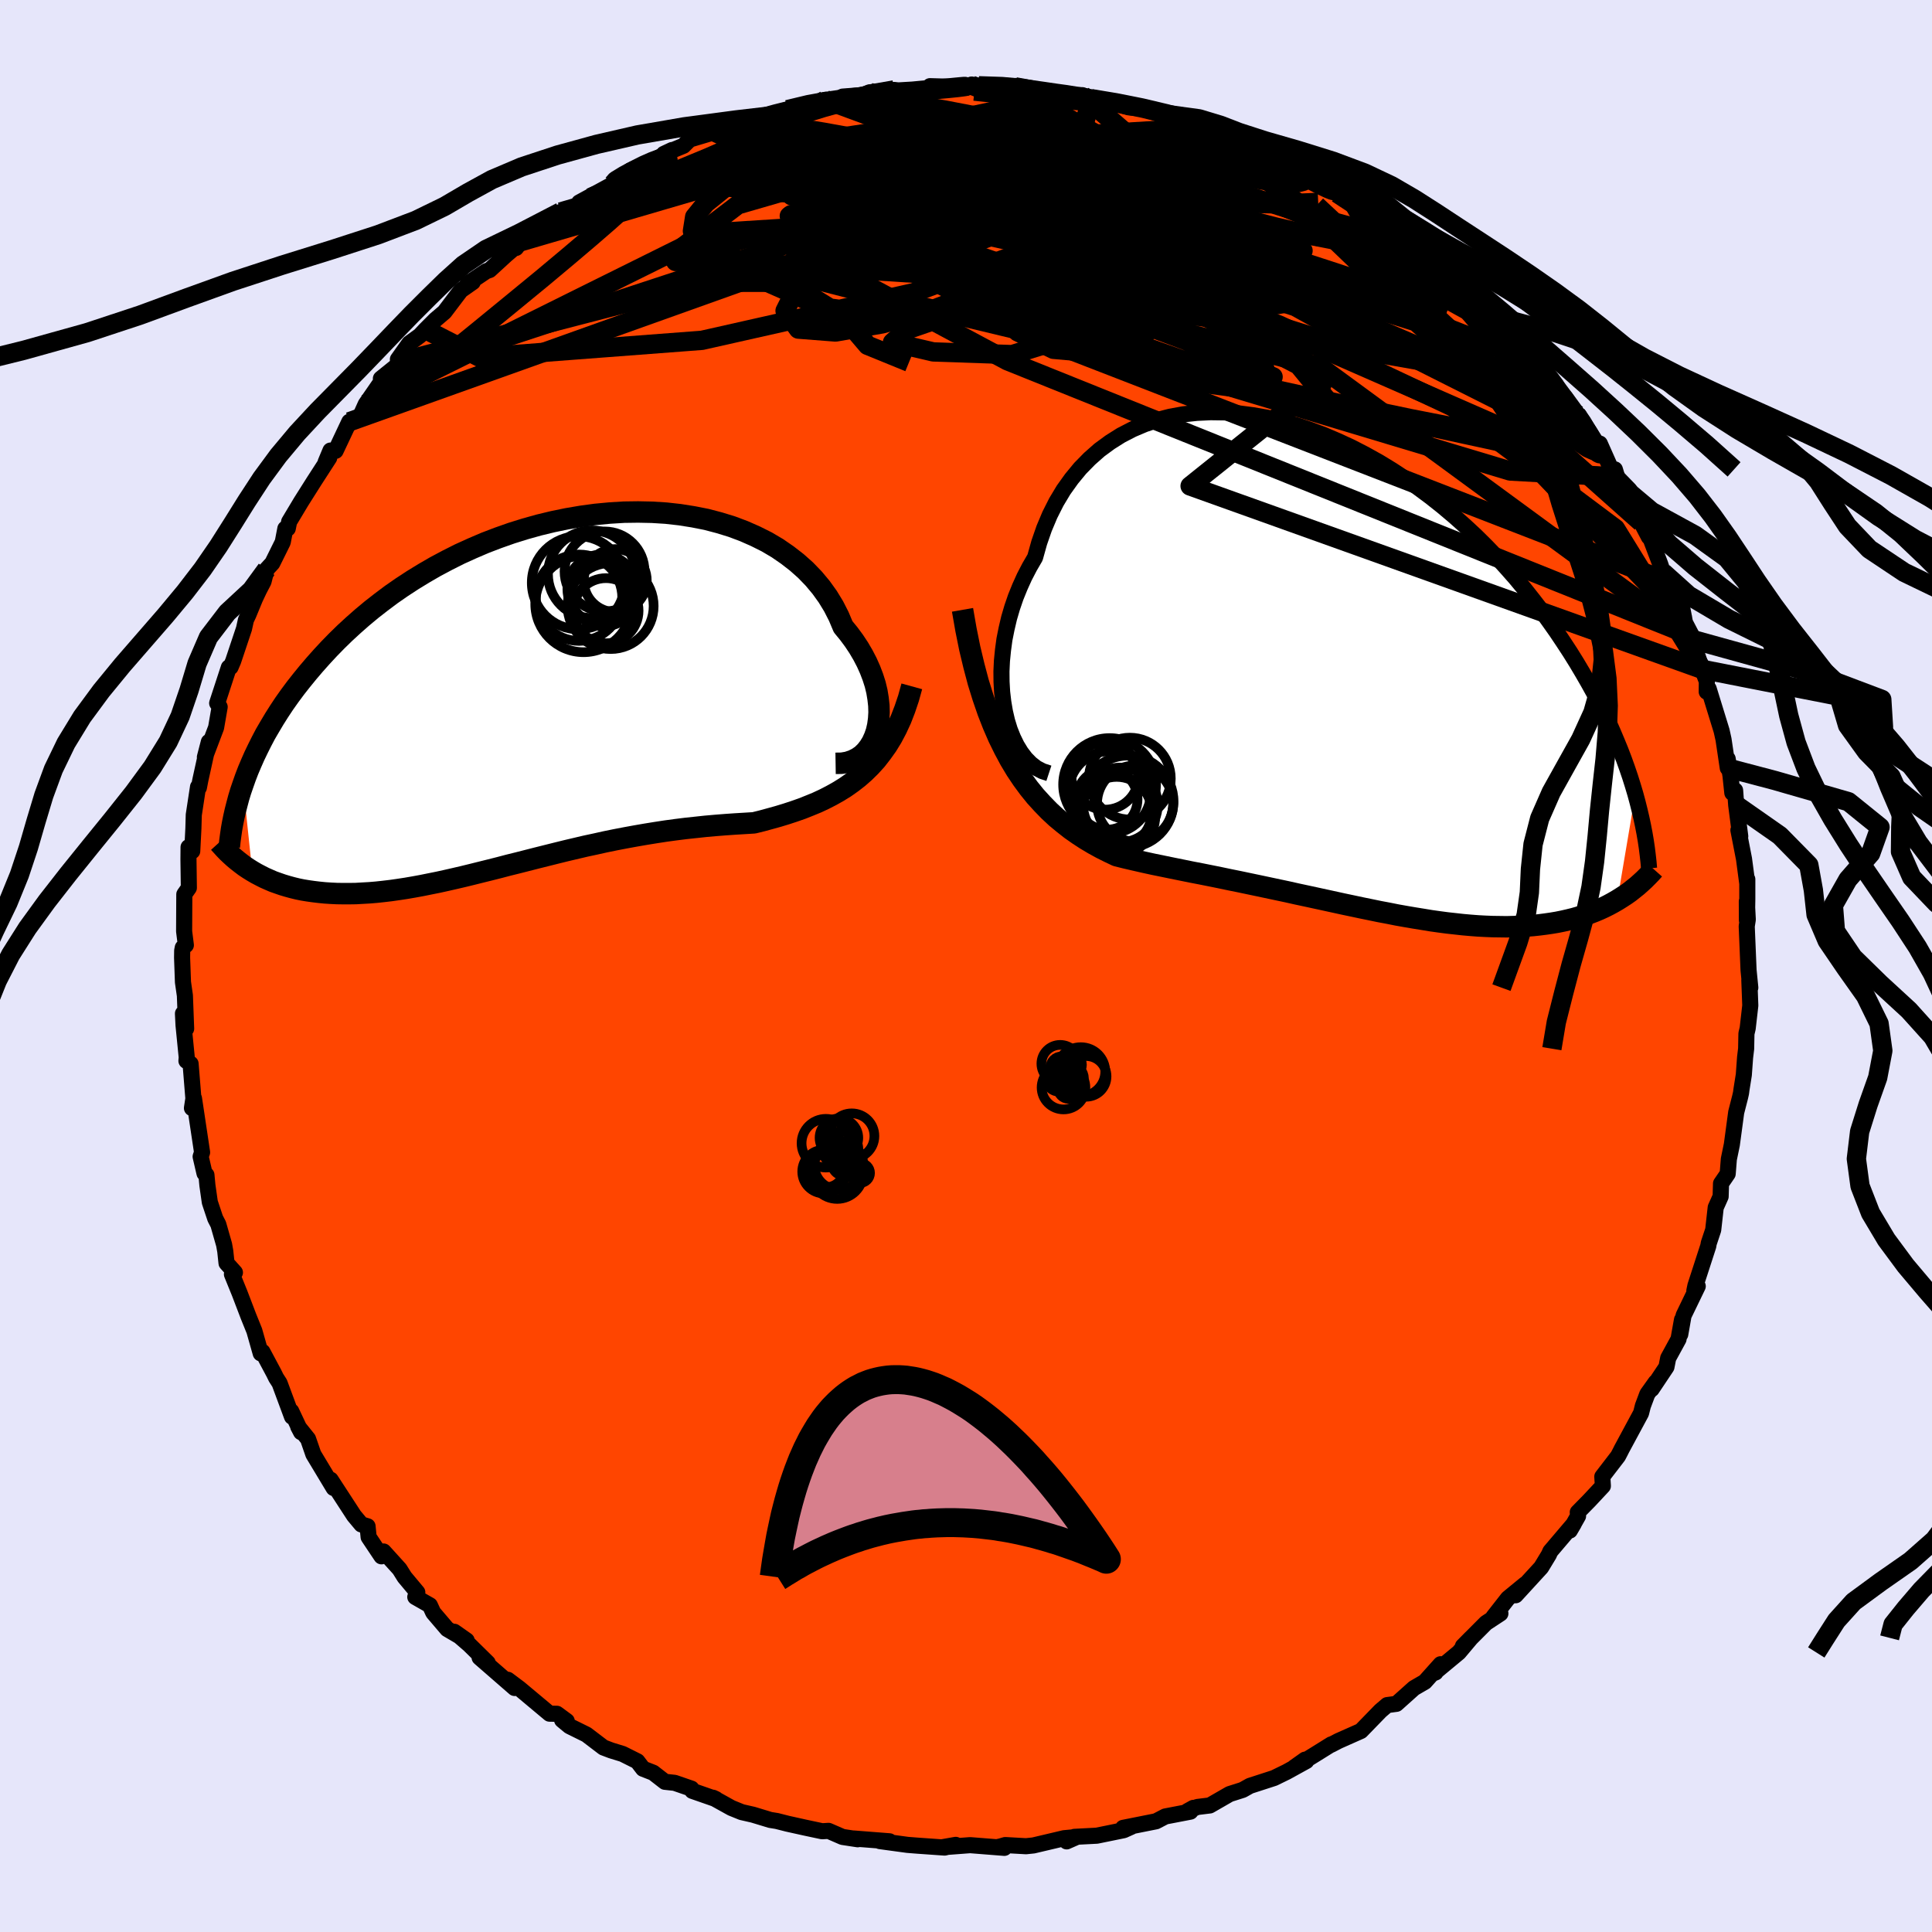 
  <svg viewBox="-100 -100 200 200" xmlns="http://www.w3.org/2000/svg" width="500" height="500" id="face-svg">
    <defs>
      <clipPath id="leftEyeClipPath">
        <polyline points="35.06,4.07 35.2,3.45 35.29,2.79 35.33,2.11 35.31,1.41 35.23,0.69 35.11,-0.04 34.93,-0.79 34.69,-1.54 34.4,-2.3 34.06,-3.06 33.67,-3.81 33.23,-4.56 32.74,-5.3 32.2,-6.03 31.61,-6.75 31.16,-7.82 30.63,-8.86 30.02,-9.86 29.33,-10.82 28.57,-11.73 27.73,-12.6 26.82,-13.41 25.84,-14.17 24.81,-14.88 23.71,-15.53 22.55,-16.11 21.35,-16.64 20.1,-17.11 18.8,-17.51 17.47,-17.86 16.1,-18.13 14.71,-18.35 13.28,-18.51 11.84,-18.6 10.39,-18.63 8.92,-18.61 7.45,-18.52 5.97,-18.38 4.5,-18.18 3.03,-17.93 1.57,-17.63 0.12,-17.28 -1.31,-16.88 -2.72,-16.44 -4.11,-15.95 -5.47,-15.43 -6.8,-14.86 -8.1,-14.27 -9.37,-13.63 -10.61,-12.97 -11.8,-12.28 -12.96,-11.57 -14.09,-10.83 -15.17,-10.08 -16.21,-9.3 -17.21,-8.52 -18.17,-7.72 -19.09,-6.91 -19.97,-6.1 -20.81,-5.28 -21.61,-4.46 -22.37,-3.64 -23.1,-2.82 -23.79,-2.01 -24.45,-1.2 -25.08,-0.4 -25.68,0.41 -26.24,1.2 -26.77,2 -27.27,2.79 -27.74,3.58 -28.19,4.35 -28.6,5.13 -28.98,5.89 -29.34,6.64 -29.67,7.39 -29.98,8.12 -30.26,8.85 -30.51,9.56 -29.56,18.55 -29.15,18.79 -28.73,19.01 -28.3,19.23 -27.85,19.43 -27.39,19.63 -26.91,19.8 -26.42,19.97 -25.92,20.12 -25.41,20.26 -24.88,20.39 -24.34,20.5 -23.79,20.59 -23.22,20.67 -22.64,20.74 -22.04,20.8 -21.43,20.84 -20.81,20.87 -20.16,20.88 -19.5,20.88 -18.83,20.87 -18.13,20.83 -17.42,20.79 -16.7,20.73 -15.96,20.65 -15.2,20.56 -14.43,20.45 -13.64,20.33 -12.83,20.19 -12.01,20.04 -11.17,19.87 -10.32,19.7 -9.46,19.51 -8.58,19.31 -7.68,19.1 -6.78,18.88 -5.86,18.65 -4.93,18.42 -3.98,18.18 -3.03,17.93 -2.06,17.69 -1.08,17.44 -0.1,17.19 0.9,16.94 1.9,16.69 2.91,16.44 3.93,16.2 4.95,15.96 5.98,15.74 7.01,15.51 8.04,15.3 9.08,15.1 10.12,14.91 11.16,14.73 12.21,14.56 13.25,14.4 14.28,14.26 15.32,14.13 16.35,14.02 17.37,13.91 18.39,13.82 19.4,13.74 20.4,13.67 21.4,13.61 22.38,13.55 23.23,13.34 24.07,13.11 24.9,12.88 25.72,12.63 26.54,12.36 27.34,12.08 28.12,11.77 28.9,11.45 29.65,11.1 30.39,10.72 31.12,10.31 31.83,9.87 32.51,9.39 33.18,8.87 33.82,8.31" />
      </clipPath>
      <clipPath id="rightEyeClipPath">
        <polyline points="-33.78,4.53 -33.95,3.53 -34.07,2.5 -34.13,1.44 -34.14,0.36 -34.09,-0.73 -33.98,-1.84 -33.83,-2.95 -33.61,-4.05 -33.35,-5.16 -33.03,-6.25 -32.66,-7.33 -32.23,-8.39 -31.76,-9.43 -31.23,-10.45 -30.66,-11.43 -30.23,-12.97 -29.72,-14.44 -29.13,-15.84 -28.46,-17.17 -27.71,-18.42 -26.88,-19.58 -25.99,-20.66 -25.02,-21.65 -23.99,-22.56 -22.9,-23.36 -21.76,-24.08 -20.56,-24.7 -19.31,-25.23 -18.02,-25.66 -16.69,-26 -15.32,-26.25 -13.92,-26.4 -12.5,-26.47 -11.06,-26.45 -9.6,-26.35 -8.13,-26.16 -6.65,-25.9 -5.17,-25.55 -3.69,-25.14 -2.22,-24.65 -0.75,-24.1 0.7,-23.48 2.14,-22.81 3.55,-22.08 4.95,-21.3 6.31,-20.47 7.65,-19.59 8.96,-18.68 10.24,-17.73 11.48,-16.75 12.68,-15.74 13.85,-14.7 14.98,-13.65 16.06,-12.58 17.11,-11.49 18.11,-10.39 19.08,-9.29 20,-8.18 20.88,-7.07 21.73,-5.97 22.53,-4.86 23.3,-3.77 24.03,-2.68 24.73,-1.61 25.39,-0.55 26.02,0.51 26.62,1.55 27.19,2.58 27.72,3.6 28.22,4.61 28.7,5.61 29.14,6.6 29.55,7.57 29.94,8.52 30.3,9.46 30.63,10.38 30.94,11.29 31.22,12.18 31.48,13.05 29.62,24.04 29.17,24.3 28.71,24.55 28.23,24.79 27.75,25.01 27.25,25.22 26.73,25.42 26.21,25.61 25.67,25.78 25.12,25.94 24.55,26.08 23.98,26.21 23.39,26.33 22.79,26.43 22.17,26.52 21.54,26.6 20.9,26.67 20.24,26.72 19.57,26.76 18.88,26.78 18.17,26.8 17.45,26.79 16.71,26.78 15.96,26.75 15.2,26.71 14.42,26.65 13.63,26.58 12.82,26.49 12,26.4 11.17,26.29 10.32,26.17 9.47,26.03 8.6,25.89 7.72,25.74 6.82,25.58 5.92,25.4 5.01,25.23 4.09,25.04 3.16,24.85 2.22,24.65 1.27,24.45 0.31,24.24 -0.65,24.03 -1.62,23.82 -2.59,23.61 -3.57,23.4 -4.55,23.18 -5.54,22.97 -6.53,22.76 -7.52,22.55 -8.52,22.34 -9.52,22.13 -10.51,21.93 -11.51,21.72 -12.5,21.52 -13.5,21.32 -14.49,21.13 -15.47,20.93 -16.46,20.73 -17.43,20.53 -18.41,20.33 -19.37,20.12 -20.33,19.9 -21.28,19.68 -22.21,19.45 -23.03,19.06 -23.83,18.66 -24.63,18.22 -25.42,17.75 -26.2,17.24 -26.97,16.7 -27.72,16.11 -28.47,15.49 -29.2,14.81 -29.91,14.08 -30.62,13.3 -31.3,12.46 -31.97,11.55 -32.62,10.58 -33.25,9.53" />
      </clipPath>
      <filter id="fuzzy">
        <feTurbulence id="turbulence" baseFrequency="0.05" numOctaves="3" type="noise" result="noise" />
        <feDisplacementMap in="SourceGraphic" in2="noise" scale="2" />
      </filter>
      <linearGradient id="rainbowGradient" x1="0%" y1="0%" x2="100%" y2="0%">
        <stop offset="0%" style="stop-color: rgb(165, 42, 42); stop-opacity: 1" />
        <stop offset="50%" style="stop-color: rgb(135, 206, 235); stop-opacity: 1" />
        <stop offset="100%" style="stop-color: rgb(220, 208, 186); stop-opacity: 1" />
      </linearGradient>
    </defs>
    <rect x="-100" y="-100" width="100%" height="100%" fill="rgb(230, 230, 250)" />
    <polyline id="faceContour" points="81.01,0.43 81.19,2.24 81.09,1.46 81.19,4.09 80.92,6.45 80.79,7 80.76,8.56 80.65,9.47 80.52,11.26 80.28,12.77 80.23,13.15 80.13,13.59 79.73,15.15 79.28,18.49 78.97,19.99 78.85,21.51 78.16,22.52 78.12,23.86 77.61,25 77.35,27.32 76.89,28.7 76.84,28.99 75.51,33.09 75.4,33.61 75.75,33.15 74.28,36.19 73.94,38.13 74.12,36.62 73.76,38.63 72.69,40.59 72.51,41.51 70.98,43.8 71.4,43.09 70.53,44.31 70.07,45.54 69.88,46.29 67.88,50 67.74,50.28 67.5,50.74 65.87,52.86 65.93,53.83 64.5,55.36 63.33,56.55 63.36,56.94 62.51,58.44 62.92,57.74 60.49,60.6 60.34,60.94 59.54,62.26 56.9,65.14 57.88,64 56.1,65.46 54.59,67.39 55.32,67.03 53.83,68.01 51.44,70.41 52.29,69.55 51.02,71.06 48.44,73.2 48.61,73.13 49.13,72.28 47.5,74.1 46.38,74.75 44.56,76.38 43.6,76.51 42.9,77.11 40.88,79.19 38.56,80.22 37.81,80.61 37.81,80.58 36.14,81.62 34,82.94 35.1,82.16 35.23,82.3 33.18,83.43 31.89,84.06 29.39,84.87 28.64,85.29 27.29,85.72 25.24,86.9 23.94,87.06 22.94,87.48 23.54,87.15 23.23,87.54 20.63,88.04 19.67,88.54 16.26,89.22 17.13,89.1 16.33,89.46 13.54,90.03 11.22,90.15 10.42,90.62 11.44,90.17 10.16,90.29 6.98,91.04 6.21,91.12 4.06,91 3.58,91.14 3.22,91.22 3.97,91.29 0.43,91.01 -2.48,91.23 -1.06,90.98 -2.21,91.26 -5.05,91.06 -6.06,90.98 -8.92,90.59 -7.92,90.61 -11.64,90.32 -11.21,90.4 -12.78,90.16 -14.23,89.53 -14.89,89.57 -16.63,89.2 -18.48,88.79 -19.58,88.51 -20.26,88.4 -22.04,87.86 -23.22,87.59 -24.28,87.16 -26.19,86.1 -25.89,86.24 -28.33,85.39 -28.42,85.16 -30.16,84.56 -31.17,84.45 -32.38,83.51 -33.43,83.1 -34.02,82.33 -35.54,81.57 -36.74,81.2 -37.53,80.9 -39.29,79.56 -41.05,78.69 -41.81,78.06 -41.33,78.16 -42.35,77.41 -43.11,77.4 -46.23,74.79 -47.43,73.89 -46.73,74.74 -50.35,71.59 -49.51,72.14 -51.42,70.26 -52.97,68.92 -51.69,69.82 -53.7,68.64 -55.15,66.94 -55.5,66.18 -57.01,65.32 -56.8,64.84 -58.12,63.26 -58.64,62.43 -60.29,60.61 -60.51,61.11 -61.84,59.12 -61.95,58 -62.59,57.81 -63.35,56.9 -65.77,53.18 -65.67,53.39 -65.46,54.04 -67.56,50.55 -68.11,48.96 -69.13,47.69 -68.83,48.26 -69.85,46.09 -69.77,46.66 -71.06,43.18 -71.42,42.62 -71.65,42.15 -72.83,39.94 -73.01,40.1 -73.67,37.77 -74.28,36.26 -75.19,33.88 -75.99,31.91 -75.68,31.73 -76.55,30.76 -76.68,29.53 -76.8,28.85 -77.4,26.75 -77.72,26.13 -78.28,24.45 -78.53,22.7 -78.63,21.63 -78.83,21.46 -79.23,19.73 -79.08,19.29 -79.92,13.7 -80.13,14.71 -79.98,13.72 -80.27,10.12 -80.7,9.82 -80.67,9.45 -81,6.13 -81.06,4.92 -80.73,6.49 -80.86,3.06 -81.06,1.67 -81.15,-0.86 -81.14,-1.59 -81.08,-1.9 -80.76,-2.16 -80.94,-3.59 -80.92,-7.42 -80.45,-8.09 -80.49,-11.04 -80.48,-12.3 -80.1,-11.89 -79.98,-14.24 -79.94,-15.65 -79.5,-18.54 -79.41,-18.47 -79.26,-19.25 -78.68,-21.89 -78.38,-23.2 -78.79,-21.62 -77.63,-24.68 -77.26,-26.82 -77.52,-27.21 -76.31,-30.91 -76.13,-30.94 -75.86,-31.57 -74.74,-34.92 -74.54,-35.83 -74.29,-36.36 -73.6,-38.03 -73.18,-38.92 -72.72,-39.8 -72.4,-41.06 -71.81,-41.7 -70.73,-43.88 -70.46,-45.28 -70.21,-45.29 -70.07,-45.99 -68.83,-48.06 -67.49,-50.18 -65.92,-52.61 -66.29,-52.16 -65.79,-53.36 -65.26,-53.33 -63.84,-56.34 -62.83,-56.63 -62.14,-58.16 -60.21,-60.95 -60.57,-60.81 -58.97,-62.1 -58.79,-62.5 -58.81,-62.8 -57.63,-64.46 -56.53,-65.26 -55.95,-65.88 -54.91,-66.92 -53.99,-67.7 -52.3,-69.93 -51.06,-70.8 -51.61,-70.62 -49.68,-71.92 -49.31,-72.05 -47.61,-73.61 -46.25,-74.77 -46.58,-74.33 -46.25,-74.93 -42.28,-77.64 -41.96,-78.06 -40.74,-78.27 -38.88,-79.54 -40.04,-79.04 -36.59,-80.92 -36.38,-81.39 -35.54,-81.72 -34.79,-82.34 -31.9,-83.63 -30.43,-84.47 -31.28,-84.07 -29.25,-84.91 -28.6,-85.56 -26.02,-86.33 -25.04,-86.36 -25.18,-86.61 -24.65,-86.54 -21.65,-87.89 -22.3,-87.51 -19.81,-88.05 -20,-88.17 -18.48,-88.65 -15.74,-89.37 -14.54,-89.67 -13.25,-89.52 -12.77,-90 -11.07,-90.13 -10.54,-90.21 -9.99,-90.44 -7.43,-90.69 -6.57,-90.5 -3.61,-90.87 -3.73,-91.08 -0.89,-91 0.05,-90.9 0.57,-91.18 0.58,-91.25 1.31,-91.12 4.68,-91.08 5.08,-91.01 7.55,-90.62 8.49,-90.43 8.05,-90.55 10.52,-90.13 12.03,-90.15 12.94,-89.79 12.95,-89.82 15.33,-89.33 16.83,-88.89 18.24,-88.75 19.66,-88.31 19.33,-88.69 21.68,-87.79 23.75,-87.32 23.83,-86.89 24.82,-86.81 25.48,-86.23 27.29,-85.63 26.74,-86.09 30.35,-84.84 30.23,-84.48 31.94,-83.46 32.3,-83.53 35.17,-82.12 36.04,-81.67 34.92,-82.34 37.64,-80.59 38.77,-79.85 38.43,-79.99 39.68,-79.72 42.05,-77.62 42.57,-77.13 45.56,-75.16 46.47,-74.85 45.85,-74.77 46.94,-74.1 47.43,-74.05 50.72,-71.33 49.92,-71.04 51.45,-70.03 52.12,-69.27 53.95,-67.47 55.41,-66.67 56.53,-65.28 56.2,-65.61 58.33,-63.45 58.39,-63.21 58.63,-62.71 59.24,-62.35 61.06,-60.19 61.11,-59.36 62.04,-58.85 63.17,-57.12 63.47,-56.98 65.28,-53.41 65.61,-54.08 67.14,-50.64 67.17,-51.41 67.91,-48.96 67.85,-49.68 68.89,-48.12 69.79,-46.8 69.9,-45.92 70.69,-44.41 70.81,-44.39 71.85,-41.65 72.16,-40.74 72.66,-39.78 73.34,-38.38 73.97,-37.98 74.43,-35.55 75.16,-34.15 75.13,-33.82 76.21,-30.71 76.69,-29.47 76.68,-28.39 76.88,-28.7 78.22,-24.35 78.42,-23.45 78.86,-20.49 78.85,-21.44 79.14,-19.7 79.33,-17.92 79.62,-18.18 79.73,-16.66 80.15,-13.43 79.96,-14.06 80.54,-11.08 80.88,-8.52 80.88,-8.98 80.88,-6.91 80.84,-4.73 80.83,-6.69 80.93,-4.81 80.82,-4.11 81.01,0.43 81.19,2.24" fill="rgb(255, 69, 0)" stroke="black" stroke-width="1.667" stroke-linejoin="round" filter="url(#fuzzy)" />
    <g transform="translate(37.81 -30.86)">
      <polyline id="rightCountour" points="-33.78,4.53 -33.95,3.53 -34.07,2.5 -34.13,1.44 -34.14,0.36 -34.09,-0.73 -33.98,-1.84 -33.83,-2.95 -33.61,-4.05 -33.35,-5.16 -33.03,-6.25 -32.66,-7.33 -32.23,-8.39 -31.76,-9.43 -31.23,-10.45 -30.66,-11.43 -30.23,-12.97 -29.72,-14.44 -29.13,-15.84 -28.46,-17.17 -27.71,-18.42 -26.88,-19.58 -25.99,-20.66 -25.02,-21.65 -23.99,-22.56 -22.9,-23.36 -21.76,-24.08 -20.56,-24.7 -19.31,-25.23 -18.02,-25.66 -16.69,-26 -15.32,-26.25 -13.92,-26.4 -12.5,-26.47 -11.06,-26.45 -9.6,-26.35 -8.13,-26.16 -6.65,-25.9 -5.17,-25.55 -3.69,-25.14 -2.22,-24.65 -0.75,-24.1 0.7,-23.48 2.14,-22.81 3.55,-22.08 4.95,-21.3 6.31,-20.47 7.65,-19.59 8.96,-18.68 10.24,-17.73 11.48,-16.75 12.68,-15.74 13.85,-14.7 14.98,-13.65 16.06,-12.58 17.11,-11.49 18.11,-10.39 19.08,-9.29 20,-8.18 20.88,-7.07 21.73,-5.97 22.53,-4.86 23.3,-3.77 24.03,-2.68 24.73,-1.61 25.39,-0.55 26.02,0.51 26.62,1.55 27.19,2.58 27.72,3.6 28.22,4.61 28.7,5.61 29.14,6.6 29.55,7.57 29.94,8.52 30.3,9.46 30.63,10.38 30.94,11.29 31.22,12.18 31.48,13.05 29.62,24.04 29.17,24.3 28.71,24.55 28.23,24.79 27.75,25.01 27.25,25.22 26.73,25.42 26.21,25.61 25.67,25.78 25.12,25.94 24.55,26.08 23.98,26.21 23.39,26.33 22.79,26.43 22.17,26.52 21.54,26.6 20.9,26.67 20.24,26.72 19.57,26.76 18.88,26.78 18.17,26.8 17.45,26.79 16.71,26.78 15.96,26.75 15.2,26.71 14.42,26.65 13.63,26.58 12.82,26.49 12,26.4 11.17,26.29 10.32,26.17 9.47,26.03 8.6,25.89 7.72,25.74 6.82,25.58 5.92,25.4 5.01,25.23 4.09,25.04 3.16,24.85 2.22,24.65 1.27,24.45 0.31,24.24 -0.65,24.03 -1.62,23.82 -2.59,23.61 -3.57,23.4 -4.55,23.18 -5.54,22.97 -6.53,22.76 -7.52,22.55 -8.52,22.34 -9.52,22.13 -10.51,21.93 -11.51,21.72 -12.5,21.52 -13.5,21.32 -14.49,21.13 -15.47,20.93 -16.46,20.73 -17.43,20.53 -18.41,20.33 -19.37,20.12 -20.33,19.9 -21.28,19.68 -22.21,19.45 -23.03,19.06 -23.83,18.66 -24.63,18.22 -25.42,17.75 -26.2,17.24 -26.97,16.7 -27.72,16.11 -28.47,15.49 -29.2,14.81 -29.91,14.08 -30.62,13.3 -31.3,12.46 -31.97,11.55 -32.62,10.58 -33.25,9.53" fill="white" stroke="white" stroke-width="0" stroke-linejoin="round" filter="url(#fuzzy)" />
    </g>
    <g transform="translate(-44.33 -28.37)">
      <polyline id="leftCountour" points="35.06,4.07 35.2,3.45 35.29,2.79 35.33,2.11 35.31,1.41 35.23,0.69 35.11,-0.04 34.93,-0.79 34.69,-1.54 34.4,-2.3 34.06,-3.06 33.67,-3.81 33.23,-4.56 32.74,-5.3 32.2,-6.03 31.61,-6.75 31.16,-7.82 30.63,-8.86 30.02,-9.86 29.33,-10.82 28.57,-11.73 27.73,-12.6 26.82,-13.41 25.84,-14.17 24.81,-14.88 23.71,-15.53 22.55,-16.11 21.35,-16.64 20.1,-17.11 18.8,-17.51 17.47,-17.86 16.1,-18.13 14.71,-18.35 13.28,-18.51 11.84,-18.6 10.39,-18.63 8.92,-18.61 7.45,-18.52 5.97,-18.38 4.5,-18.18 3.03,-17.93 1.57,-17.63 0.12,-17.28 -1.31,-16.88 -2.72,-16.44 -4.11,-15.95 -5.47,-15.43 -6.8,-14.86 -8.1,-14.27 -9.37,-13.63 -10.61,-12.97 -11.8,-12.28 -12.96,-11.57 -14.09,-10.83 -15.17,-10.08 -16.21,-9.3 -17.21,-8.52 -18.17,-7.72 -19.09,-6.91 -19.97,-6.1 -20.81,-5.28 -21.61,-4.46 -22.37,-3.64 -23.1,-2.82 -23.79,-2.01 -24.45,-1.2 -25.08,-0.4 -25.68,0.41 -26.24,1.2 -26.77,2 -27.27,2.79 -27.74,3.58 -28.19,4.35 -28.6,5.13 -28.98,5.89 -29.34,6.64 -29.67,7.39 -29.98,8.12 -30.26,8.85 -30.51,9.56 -29.56,18.55 -29.15,18.79 -28.73,19.01 -28.3,19.23 -27.85,19.43 -27.39,19.63 -26.91,19.8 -26.42,19.97 -25.92,20.12 -25.41,20.26 -24.88,20.39 -24.34,20.5 -23.79,20.59 -23.22,20.67 -22.64,20.74 -22.04,20.8 -21.43,20.84 -20.81,20.87 -20.16,20.88 -19.5,20.88 -18.83,20.87 -18.13,20.83 -17.42,20.79 -16.7,20.73 -15.96,20.65 -15.2,20.56 -14.43,20.45 -13.64,20.33 -12.83,20.19 -12.01,20.04 -11.17,19.87 -10.32,19.7 -9.46,19.51 -8.58,19.31 -7.68,19.1 -6.78,18.88 -5.86,18.65 -4.93,18.42 -3.98,18.18 -3.03,17.93 -2.06,17.69 -1.08,17.44 -0.1,17.19 0.9,16.94 1.9,16.69 2.91,16.44 3.93,16.2 4.95,15.96 5.98,15.74 7.01,15.51 8.04,15.3 9.08,15.1 10.12,14.91 11.16,14.73 12.21,14.56 13.25,14.4 14.28,14.26 15.32,14.13 16.35,14.02 17.37,13.91 18.39,13.82 19.4,13.74 20.4,13.67 21.4,13.61 22.38,13.55 23.23,13.34 24.07,13.11 24.9,12.88 25.72,12.63 26.54,12.36 27.34,12.08 28.12,11.77 28.9,11.45 29.65,11.1 30.39,10.72 31.12,10.31 31.83,9.87 32.51,9.39 33.18,8.87 33.82,8.31" fill="white" stroke="white" stroke-width="0" stroke-linejoin="round" filter="url(#fuzzy)" />
    </g>
    <g transform="translate(37.81 -30.86)">
      <polyline id="rightUpper" points="-29.23,10.91 -29.9,10.69 -30.53,10.36 -31.11,9.91 -31.64,9.37 -32.12,8.74 -32.56,8.02 -32.94,7.24 -33.28,6.39 -33.56,5.48 -33.78,4.53 -33.95,3.53 -34.07,2.5 -34.13,1.44 -34.14,0.36 -34.09,-0.73 -33.98,-1.84 -33.83,-2.95 -33.61,-4.05 -33.35,-5.16 -33.03,-6.25 -32.66,-7.33 -32.23,-8.39 -31.76,-9.43 -31.23,-10.45 -30.66,-11.43 -30.23,-12.97 -29.72,-14.44 -29.13,-15.84 -28.46,-17.17 -27.71,-18.42 -26.88,-19.58 -25.99,-20.66 -25.02,-21.65 -23.99,-22.56 -22.9,-23.36 -21.76,-24.08 -20.56,-24.7 -19.31,-25.23 -18.02,-25.66 -16.69,-26 -15.32,-26.25 -13.92,-26.4 -12.5,-26.47 -11.06,-26.45 -9.6,-26.35 -8.13,-26.16 -6.65,-25.9 -5.17,-25.55 -3.69,-25.14 -2.22,-24.65 -0.75,-24.1 0.7,-23.48 2.14,-22.81 3.55,-22.08 4.95,-21.3 6.31,-20.47 7.65,-19.59 8.96,-18.68 10.24,-17.73 11.48,-16.75 12.68,-15.74 13.85,-14.7 14.98,-13.65 16.06,-12.58 17.11,-11.49 18.11,-10.39 19.08,-9.29 20,-8.18 20.88,-7.07 21.73,-5.97 22.53,-4.86 23.3,-3.77 24.03,-2.68 24.73,-1.61 25.39,-0.55 26.02,0.51 26.62,1.55 27.19,2.58 27.72,3.6 28.22,4.61 28.7,5.61 29.14,6.6 29.55,7.57 29.94,8.52 30.3,9.46 30.63,10.38 30.94,11.29 31.22,12.18 31.48,13.05 31.71,13.9 31.92,14.74 32.11,15.55 32.28,16.35 32.43,17.13 32.56,17.89 32.67,18.63 32.76,19.35 32.84,20.06 32.9,20.75" fill="none" stroke="black" stroke-width="1.667" stroke-linejoin="round" filter="url(#fuzzy)" />
      <polyline id="rightLower" points="-38.17,-6.01 -37.81,-3.95 -37.42,-2.02 -36.99,-0.22 -36.54,1.48 -36.05,3.06 -35.54,4.54 -35,5.92 -34.44,7.21 -33.85,8.41 -33.25,9.53 -32.62,10.58 -31.97,11.55 -31.3,12.46 -30.62,13.3 -29.91,14.08 -29.2,14.81 -28.47,15.49 -27.72,16.11 -26.97,16.7 -26.2,17.24 -25.42,17.75 -24.63,18.22 -23.83,18.66 -23.03,19.06 -22.21,19.45 -21.28,19.68 -20.33,19.9 -19.37,20.12 -18.41,20.33 -17.43,20.53 -16.46,20.73 -15.47,20.93 -14.49,21.13 -13.5,21.32 -12.5,21.52 -11.51,21.72 -10.51,21.93 -9.52,22.13 -8.52,22.34 -7.52,22.55 -6.53,22.76 -5.54,22.97 -4.55,23.18 -3.57,23.4 -2.59,23.61 -1.62,23.82 -0.65,24.03 0.31,24.24 1.27,24.45 2.22,24.65 3.16,24.85 4.09,25.04 5.01,25.23 5.92,25.4 6.82,25.58 7.72,25.74 8.6,25.89 9.47,26.03 10.32,26.17 11.17,26.29 12,26.4 12.82,26.49 13.63,26.58 14.42,26.65 15.2,26.71 15.96,26.75 16.71,26.78 17.45,26.79 18.17,26.8 18.88,26.78 19.57,26.76 20.24,26.72 20.9,26.67 21.54,26.6 22.17,26.52 22.79,26.43 23.39,26.33 23.98,26.21 24.55,26.08 25.12,25.94 25.67,25.78 26.21,25.61 26.73,25.42 27.25,25.22 27.75,25.01 28.23,24.79 28.71,24.55 29.17,24.3 29.62,24.04 30.05,23.77 30.48,23.49 30.89,23.2 31.28,22.89 31.67,22.58 32.04,22.25 32.4,21.92 32.75,21.57 33.09,21.22 33.41,20.86" fill="none" stroke="black" stroke-width="2.222" stroke-linejoin="round" filter="url(#fuzzy)" />
      <circle r="3.156" cx="-23.207" cy="13.59" stroke="black" fill="none" stroke-width="1.0" filter="url(#fuzzy)" clip-path="url(#rightEyeClipPath)" /><circle r="3.864" cx="-21.827" cy="14.18" stroke="black" fill="none" stroke-width="1.0" filter="url(#fuzzy)" clip-path="url(#rightEyeClipPath)" /><circle r="3.48" cx="-23.417" cy="11.195" stroke="black" fill="none" stroke-width="1.0" filter="url(#fuzzy)" clip-path="url(#rightEyeClipPath)" /><circle r="4.258" cx="-22.927" cy="12.875" stroke="black" fill="none" stroke-width="1.0" filter="url(#fuzzy)" clip-path="url(#rightEyeClipPath)" /><circle r="4.806" cx="-22.947" cy="12.075" stroke="black" fill="none" stroke-width="1.0" filter="url(#fuzzy)" clip-path="url(#rightEyeClipPath)" /><circle r="4.752" cx="-21.077" cy="13.83" stroke="black" fill="none" stroke-width="1.0" filter="url(#fuzzy)" clip-path="url(#rightEyeClipPath)" /><circle r="3.938" cx="-20.307" cy="14.045" stroke="black" fill="none" stroke-width="1.0" filter="url(#fuzzy)" clip-path="url(#rightEyeClipPath)" /><circle r="4.112" cx="-22.322" cy="15.31" stroke="black" fill="none" stroke-width="1.0" filter="url(#fuzzy)" clip-path="url(#rightEyeClipPath)" /><circle r="3.634" cx="-22.212" cy="14.915" stroke="black" fill="none" stroke-width="1.0" filter="url(#fuzzy)" clip-path="url(#rightEyeClipPath)" /><circle r="4.236" cx="-20.847" cy="11.46" stroke="black" fill="none" stroke-width="1.0" filter="url(#fuzzy)" clip-path="url(#rightEyeClipPath)" />
      </g>
    <g transform="translate(-44.33 -28.37)">
      <polyline id="leftUpper" points="30.83,7.39 31.47,7.38 32.06,7.28 32.6,7.1 33.1,6.85 33.56,6.53 33.96,6.14 34.31,5.69 34.61,5.2 34.86,4.65 35.06,4.07 35.2,3.45 35.29,2.79 35.33,2.11 35.31,1.41 35.23,0.69 35.11,-0.04 34.93,-0.79 34.69,-1.54 34.4,-2.3 34.06,-3.06 33.67,-3.81 33.23,-4.56 32.74,-5.3 32.2,-6.03 31.61,-6.75 31.16,-7.82 30.63,-8.86 30.02,-9.86 29.33,-10.82 28.57,-11.73 27.73,-12.6 26.82,-13.41 25.84,-14.17 24.81,-14.88 23.71,-15.53 22.55,-16.11 21.35,-16.64 20.1,-17.11 18.8,-17.51 17.47,-17.86 16.1,-18.13 14.71,-18.35 13.28,-18.51 11.84,-18.6 10.39,-18.63 8.92,-18.61 7.45,-18.52 5.97,-18.38 4.5,-18.18 3.03,-17.93 1.57,-17.63 0.12,-17.28 -1.31,-16.88 -2.72,-16.44 -4.11,-15.95 -5.47,-15.43 -6.8,-14.86 -8.1,-14.27 -9.37,-13.63 -10.61,-12.97 -11.8,-12.28 -12.96,-11.57 -14.09,-10.83 -15.17,-10.08 -16.21,-9.3 -17.21,-8.52 -18.17,-7.72 -19.09,-6.91 -19.97,-6.1 -20.81,-5.28 -21.61,-4.46 -22.37,-3.64 -23.1,-2.82 -23.79,-2.01 -24.45,-1.2 -25.08,-0.4 -25.68,0.41 -26.24,1.2 -26.77,2 -27.27,2.79 -27.74,3.58 -28.19,4.35 -28.6,5.13 -28.98,5.89 -29.34,6.64 -29.67,7.39 -29.98,8.12 -30.26,8.85 -30.51,9.56 -30.75,10.26 -30.96,10.95 -31.14,11.63 -31.31,12.29 -31.46,12.95 -31.59,13.59 -31.7,14.21 -31.79,14.83 -31.87,15.43 -31.93,16.02" fill="none" stroke="black" stroke-width="2.222" stroke-linejoin="round" filter="url(#fuzzy)" />
      <polyline id="leftLower" points="38.72,-0.58 38.38,0.65 38,1.78 37.59,2.84 37.14,3.81 36.66,4.72 36.15,5.55 35.6,6.32 35.04,7.04 34.44,7.7 33.82,8.31 33.18,8.87 32.51,9.39 31.83,9.87 31.12,10.31 30.39,10.72 29.65,11.1 28.9,11.45 28.12,11.77 27.34,12.08 26.54,12.36 25.72,12.63 24.9,12.88 24.07,13.11 23.23,13.34 22.38,13.55 21.4,13.61 20.4,13.67 19.4,13.74 18.39,13.82 17.37,13.91 16.35,14.02 15.32,14.13 14.28,14.26 13.25,14.4 12.21,14.56 11.16,14.73 10.12,14.91 9.08,15.1 8.04,15.3 7.01,15.51 5.98,15.74 4.95,15.96 3.93,16.2 2.91,16.44 1.9,16.69 0.9,16.94 -0.1,17.19 -1.08,17.44 -2.06,17.69 -3.03,17.93 -3.98,18.18 -4.93,18.42 -5.86,18.65 -6.78,18.88 -7.68,19.1 -8.58,19.31 -9.46,19.51 -10.32,19.7 -11.17,19.87 -12.01,20.04 -12.83,20.19 -13.64,20.33 -14.43,20.45 -15.2,20.56 -15.96,20.65 -16.7,20.73 -17.42,20.79 -18.13,20.83 -18.83,20.87 -19.5,20.88 -20.16,20.88 -20.81,20.87 -21.43,20.84 -22.04,20.8 -22.64,20.74 -23.22,20.67 -23.79,20.59 -24.34,20.5 -24.88,20.39 -25.41,20.26 -25.92,20.12 -26.42,19.97 -26.91,19.8 -27.39,19.63 -27.85,19.43 -28.3,19.23 -28.73,19.01 -29.15,18.79 -29.56,18.55 -29.96,18.3 -30.35,18.04 -30.72,17.76 -31.08,17.48 -31.43,17.19 -31.76,16.89 -32.09,16.58 -32.4,16.26 -32.7,15.93 -33,15.6" fill="none" stroke="black" stroke-width="2.222" stroke-linejoin="round" filter="url(#fuzzy)" />
      <circle r="4.816" cx="4.198" cy="-11.304" stroke="black" fill="none" stroke-width="1.0" filter="url(#fuzzy)" clip-path="url(#leftEyeClipPath)" /><circle r="4.472" cx="4.273" cy="-9.754" stroke="black" fill="none" stroke-width="1.0" filter="url(#fuzzy)" clip-path="url(#leftEyeClipPath)" /><circle r="3.576" cx="6.643" cy="-10.654" stroke="black" fill="none" stroke-width="1.0" filter="url(#fuzzy)" clip-path="url(#leftEyeClipPath)" /><circle r="3.49" cx="6.838" cy="-10.284" stroke="black" fill="none" stroke-width="1.0" filter="url(#fuzzy)" clip-path="url(#leftEyeClipPath)" /><circle r="4.14" cx="6.913" cy="-12.474" stroke="black" fill="none" stroke-width="1.0" filter="url(#fuzzy)" clip-path="url(#leftEyeClipPath)" /><circle r="4.998" cx="4.738" cy="-9.114" stroke="black" fill="none" stroke-width="1.0" filter="url(#fuzzy)" clip-path="url(#leftEyeClipPath)" /><circle r="4.536" cx="5.593" cy="-12.189" stroke="black" fill="none" stroke-width="1.0" filter="url(#fuzzy)" clip-path="url(#leftEyeClipPath)" /><circle r="3.372" cx="7.063" cy="-8.409" stroke="black" fill="none" stroke-width="1.0" filter="url(#fuzzy)" clip-path="url(#leftEyeClipPath)" /><circle r="3.26" cx="8.023" cy="-11.529" stroke="black" fill="none" stroke-width="1.0" filter="url(#fuzzy)" clip-path="url(#leftEyeClipPath)" /><circle r="4.452" cx="7.543" cy="-8.894" stroke="black" fill="none" stroke-width="1.0" filter="url(#fuzzy)" clip-path="url(#leftEyeClipPath)" />
    </g>
    <g id="hairs">
      <polyline points="1.31,-91.12 3.72,-91.04 5.43,-90.89 6.86,-90.7 8.12,-90.52 9.28,-90.35 10.37,-90.2 11.37,-90.04 12.25,-89.9 12.99,-89.75 13.56,-89.63 13.9,-89.53 13.96,-89.47 13.69,-89.45 13.02,-89.49 11.96,-89.56 10.52,-89.66 8.73,-89.8 6.62,-89.99 4.1,-90.23 0.87,-90.57" fill="none" stroke="rgb(0, 0, 0)" stroke-width="2" stroke-linejoin="round" filter="url(#fuzzy)" /><polyline points="-13.25,-89.52 -12.34,-89.8 -10.97,-89.81 -9.28,-89.68 -7.23,-89.42 -4.84,-89.06 -2.19,-88.61 0.61,-88.07 3.49,-87.44 6.39,-86.74 9.3,-85.97 12.22,-85.12 15.19,-84.21 18.23,-83.25 21.32,-82.27 24.41,-81.27 27.42,-80.29 30.32,-79.36 33.06,-78.49 35.66,-77.7 38.13,-77 40.4,-76.4 42.4,-75.91 44.17,-75.41" fill="none" stroke="rgb(0, 0, 0)" stroke-width="2" stroke-linejoin="round" filter="url(#fuzzy)" /><polyline points="-36.59,-80.92 -36.17,-81.35 -35.37,-81.84 -34.34,-82.39 -33.33,-82.9 -32.47,-83.28 -31.8,-83.53 -31.31,-83.65 -30.98,-83.62 -30.85,-83.43 -30.96,-83.06 -31.33,-82.51 -31.96,-81.77 -32.85,-80.86 -33.98,-79.76 -35.37,-78.49 -37.01,-77.02 -38.94,-75.35 -41.19,-73.44 -43.83,-71.23 -46.97,-68.65 -50.66,-65.63 -54.91,-62.18 -59.75,-58.26" fill="none" stroke="rgb(0, 0, 0)" stroke-width="2" stroke-linejoin="round" filter="url(#fuzzy)" /><polyline points="45.56,-75.16 45.86,-74.97 45.67,-74.86 45.27,-74.72 44.61,-74.55 43.51,-74.46 41.79,-74.56 39.36,-74.91 36.16,-75.54 32.13,-76.48 27.16,-77.76 21.19,-79.41 14.21,-81.46 6.29,-83.9 -2.58,-86.73" fill="none" stroke="rgb(0, 0, 0)" stroke-width="2" stroke-linejoin="round" filter="url(#fuzzy)" /><polyline points="42.57,-77.13 44.45,-75.88 44.95,-75.38 44.72,-75.19 44.07,-75.08 43.04,-75 41.51,-75 39.36,-75.15 36.51,-75.51 32.95,-76.13 28.64,-77.02 23.54,-78.21 17.6,-79.75 10.75,-81.63 2.94,-83.85 -5.85,-86.44" fill="none" stroke="rgb(0, 0, 0)" stroke-width="2" stroke-linejoin="round" filter="url(#fuzzy)" /><polyline points="24.82,-86.81 25.6,-86.33 26.34,-85.97 26.95,-85.63 27.36,-85.24 27.49,-84.83 27.26,-84.43 26.63,-84.07 25.53,-83.77 23.95,-83.53 21.85,-83.34 19.25,-83.2 16.15,-83.1 12.55,-83.05 8.43,-83.04 3.79,-83.07 -1.46,-83.16 -7.46,-83.33 -14.38,-83.57 -22.31,-83.85" fill="none" stroke="rgb(0, 0, 0)" stroke-width="2" stroke-linejoin="round" filter="url(#fuzzy)" /><polyline points="5.08,-91.01 6.72,-90.71 7.44,-90.5 7.73,-90.3 7.71,-90.06 7.3,-89.77 6.4,-89.41 4.97,-89 2.96,-88.51 0.29,-87.95 -3.16,-87.32 -7.44,-86.63 -12.55,-85.86 -18.51,-85 -25.64,-83.9" fill="none" stroke="rgb(0, 0, 0)" stroke-width="2" stroke-linejoin="round" filter="url(#fuzzy)" /><polyline points="59.24,-62.35 60.48,-60.72 61.32,-59.55 62.12,-58.48 62.92,-57.39 63.69,-56.28 64.4,-55.23 64.97,-54.32 65.38,-53.63 65.58,-53.19 65.6,-53.03 65.44,-53.11 65.1,-53.43 64.56,-54 63.79,-54.84 62.74,-56 61.36,-57.52 59.63,-59.47 57.54,-61.87 55.17,-64.71 52.73,-67.92" fill="none" stroke="rgb(0, 0, 0)" stroke-width="2" stroke-linejoin="round" filter="url(#fuzzy)" /><polyline points="-38.88,-79.54 -38.5,-79.71 -36.78,-80.36 -34.61,-81.02 -32.07,-81.63 -29.17,-82.21 -25.96,-82.76 -22.51,-83.25 -18.87,-83.67 -15.06,-84.05 -11.09,-84.38 -7.03,-84.69 -2.93,-84.97 1.15,-85.25 5.2,-85.53 9.22,-85.81 13.19,-86.07 17.1,-86.29 20.95,-86.49" fill="none" stroke="rgb(0, 0, 0)" stroke-width="2" stroke-linejoin="round" filter="url(#fuzzy)" /><polyline points="-41.96,-78.06 -40.58,-78.46 -38.98,-78.93 -37.06,-79.4 -34.77,-79.83 -32.11,-80.21 -29.13,-80.51 -25.86,-80.75 -22.34,-80.9 -18.63,-80.99 -14.77,-81 -10.77,-80.96 -6.65,-80.88 -2.43,-80.76 1.87,-80.6 6.23,-80.41 10.64,-80.18 15.12,-79.91 19.65,-79.59 24.17,-79.25 28.55,-78.97 32.67,-78.88 36.46,-79.05" fill="none" stroke="rgb(0, 0, 0)" stroke-width="2" stroke-linejoin="round" filter="url(#fuzzy)" /><polyline points="39.68,-79.72 41.58,-78.05 43.36,-76.57 45.07,-75.16 46.64,-73.81 48.12,-72.45 49.63,-71 51.22,-69.44 52.84,-67.82 54.42,-66.23 55.88,-64.76 57.19,-63.5 58.31,-62.46 59.21,-61.68 59.82,-61.17 60.13,-60.97 60.06,-61.22" fill="none" stroke="rgb(0, 0, 0)" stroke-width="2" stroke-linejoin="round" filter="url(#fuzzy)" /><polyline points="27.29,-85.63 27.76,-85.59 28.72,-85.16 29.42,-84.7 29.78,-84.29 29.79,-83.98 29.38,-83.79 28.46,-83.71 26.98,-83.73 24.92,-83.85 22.26,-84.08 19,-84.41 15.15,-84.85 10.72,-85.4 5.65,-86.07 -0.14,-86.94 -6.81,-88.09" fill="none" stroke="rgb(0, 0, 0)" stroke-width="2" stroke-linejoin="round" filter="url(#fuzzy)" /><polyline points="25.48,-86.23 26.77,-85.84 28.04,-85.41 29.46,-84.81 30.9,-84.11 32.29,-83.4 33.6,-82.72 34.78,-82.12 35.78,-81.61 36.59,-81.18 37.22,-80.83 37.69,-80.55 37.98,-80.36 38.08,-80.27 37.94,-80.29 37.49,-80.47 36.62,-80.88 35.25,-81.6 33.35,-82.67 30.77,-84.12" fill="none" stroke="rgb(0, 0, 0)" stroke-width="2" stroke-linejoin="round" filter="url(#fuzzy)" /><polyline points="63.17,-57.12 63.43,-56.32 63.09,-55.33 61.81,-54.72 59.48,-54.56 56.07,-54.86 51.57,-55.58 45.96,-56.68 39.24,-58.09 31.39,-59.81 22.36,-61.85 12.1,-64.23 0.59,-66.99 -12.17,-70.15 -26.29,-73.78" fill="none" stroke="rgb(0, 0, 0)" stroke-width="2" stroke-linejoin="round" filter="url(#fuzzy)" /><polyline points="31.94,-83.46 32.87,-83.15 33.94,-82.66 34.64,-82.26 35.04,-81.93 35.22,-81.64 35.18,-81.41 34.91,-81.23 34.38,-81.1 33.55,-81.05 32.32,-81.12 30.59,-81.37 28.27,-81.84 25.37,-82.55 21.94,-83.45 18.05,-84.53 13.63,-85.76 8.5,-87.2 2.55,-88.92" fill="none" stroke="rgb(0, 0, 0)" stroke-width="2" stroke-linejoin="round" filter="url(#fuzzy)" /><polyline points="-25.04,-86.36 -24.78,-86.59 -23.91,-86.92 -22.83,-87.29 -21.76,-87.62 -20.72,-87.92 -19.72,-88.2 -18.76,-88.44 -17.91,-88.64 -17.24,-88.76 -16.81,-88.78 -16.68,-88.71 -16.83,-88.52 -17.26,-88.23 -17.96,-87.82 -18.95,-87.29 -20.27,-86.62 -21.95,-85.8 -24.05,-84.84 -26.61,-83.72 -29.65,-82.46 -33.19,-81.07 -37.27,-79.57" fill="none" stroke="rgb(0, 0, 0)" stroke-width="2" stroke-linejoin="round" filter="url(#fuzzy)" /><polyline points="-18.48,-88.65 -16.31,-89.17 -14.66,-89.47 -13.23,-89.68 -11.86,-89.87 -10.48,-90.04 -9.05,-90.21 -7.57,-90.36 -6.06,-90.51 -4.59,-90.65 -3.24,-90.77 -2.09,-90.87 -1.18,-90.96 -0.55,-91.02 -0.19,-91.05 -0.11,-91.05 -0.32,-91.01 -0.88,-90.94 -1.85,-90.84 -3.32,-90.71 -5.36,-90.57 -7.92,-90.42" fill="none" stroke="rgb(0, 0, 0)" stroke-width="2" stroke-linejoin="round" filter="url(#fuzzy)" /><polyline points="63.17,-57.12 63.78,-56.24 64.49,-55.04 64.99,-54.1 65.16,-53.53 64.96,-53.37 64.39,-53.62 63.48,-54.24 62.23,-55.22 60.63,-56.54 58.64,-58.23 56.25,-60.33 53.4,-62.89 50.06,-65.93 46.15,-69.54 41.56,-73.79 36.28,-78.72" fill="none" stroke="rgb(0, 0, 0)" stroke-width="2" stroke-linejoin="round" filter="url(#fuzzy)" /><polyline points="47.43,-74.05 49.4,-72.2 50.4,-71.09 51.27,-70.17 52.15,-69.3 52.98,-68.51 53.64,-67.86 54.08,-67.37 54.28,-67.05 54.23,-66.92 53.93,-66.95 53.41,-67.14 52.65,-67.49 51.64,-68.02 50.35,-68.73 48.75,-69.66 46.82,-70.83 44.54,-72.24 41.9,-73.92 38.88,-75.89 35.51,-78.18 31.79,-80.85 27.79,-83.88" fill="none" stroke="rgb(0, 0, 0)" stroke-width="2" stroke-linejoin="round" filter="url(#fuzzy)" /><polyline points="-24.65,-86.54 -22.47,-87.19 -20.43,-87.16 -17.9,-86.83 -14.76,-86.32 -11.01,-85.64 -6.77,-84.78 -2.16,-83.74 2.73,-82.52 7.86,-81.12 13.21,-79.58 18.8,-77.91 24.66,-76.11 30.77,-74.19 37.1,-72.15 43.5,-70.04 49.85,-67.9" fill="none" stroke="rgb(0, 0, 0)" stroke-width="2" stroke-linejoin="round" filter="url(#fuzzy)" /><polyline points="12.03,-90.15 34.87,-70.38 19.82,-71.47 1.76,-75.81 -8.12,-78.69 -11.31,-79.39 -11.59,-78.56 -10.57,-76.83 -7.13,-74.54 0.71,-72.05 12.32,-70.25 22.07,-70.55 21.15,-73.74 3.99,-77.82 -26.4,-75.89 -62.14,-58.16" fill="none" stroke="rgb(0, 0, 0)" stroke-width="2" stroke-linejoin="round" filter="url(#fuzzy)" /><polyline points="63.47,-56.98 26,-73.09 8.46,-77.37 12.48,-74.96 23.26,-69.15 30.28,-63.92 30.96,-61.73 26.92,-62.87 19.87,-66.24 10.64,-70.32 0.35,-73.84 -8.61,-76.18 -13.42,-77.36 -12.47,-77.88 -6.29,-78.42 2.27,-79.68 7.04,-82.24 -0.44,-86.17 -13.25,-89.52" fill="none" stroke="rgb(0, 0, 0)" stroke-width="2" stroke-linejoin="round" filter="url(#fuzzy)" /><polyline points="74.43,-35.55 54.78,-56.06 31.86,-66.1 21.31,-68.83 24.43,-67.29 32.84,-64.91 38.72,-64.16 38.83,-65.64 34.09,-68.26 27.59,-70.37 22.38,-70.81 19.91,-69.49 19.23,-67.3 17.73,-65.56 13.16,-65.57 5.91,-67.98 -0.11,-72.35 0.79,-77 12.27,-79.89 31.75,-79.04 50.72,-71.33" fill="none" stroke="rgb(0, 0, 0)" stroke-width="2" stroke-linejoin="round" filter="url(#fuzzy)" /><polyline points="-60.21,-60.95 -22.36,-73.39 -14.52,-76.14 -6.94,-76.91 2.05,-77.42 8.79,-78.56 11.23,-80.27 10.59,-81.78 9.71,-82.46 10.38,-82.32 12.06,-81.91 12.66,-81.81 10.87,-82.19 7.98,-82.72 7.73,-82.62 13.44,-81.21 23.81,-78.5 30.11,-75.98 17.01,-76.48 -35.54,-81.72" fill="none" stroke="rgb(0, 0, 0)" stroke-width="2" stroke-linejoin="round" filter="url(#fuzzy)" /><polyline points="-14.54,-89.67 5.79,-82.18 25.16,-72.94 28.57,-69.68 25.04,-69.72 22.98,-70.28 22.6,-71.38 20.25,-73.94 14.28,-77.66 6.5,-80.83 -0.35,-81.68 -4.49,-79.61 -4,-75.33 4.01,-70.3 12.89,-67.91 -26.02,-86.33" fill="none" stroke="rgb(0, 0, 0)" stroke-width="2" stroke-linejoin="round" filter="url(#fuzzy)" /><polyline points="24.82,-86.81 -5.21,-84.98 0.31,-81.77 15.01,-75.7 24.9,-71.02 27.8,-69.86 27.51,-71.41 27.32,-74.02 27.66,-76.67 27.41,-79.04 25.59,-81.06 21.88,-82.66 16.51,-83.76 10.85,-84.19 7.87,-83.6 10.71,-81.65 21.57,-77.15 59.24,-62.35" fill="none" stroke="rgb(0, 0, 0)" stroke-width="2" stroke-linejoin="round" filter="url(#fuzzy)" /><polyline points="-63.84,-56.34 -9.22,-75.85 9.16,-81.73 16.69,-80.45 20.89,-77.07 23.31,-74.73 24.78,-74.09 26.15,-74.39 27.48,-74.75 27.82,-74.85 26.15,-74.91 22.26,-75.36 17.1,-76.48 12.32,-78.16 9.2,-79.98 7.72,-81.29 6.59,-81.55 4.76,-80.36 4.63,-77.38 14,-71.99 39.71,-63.94 61.06,-60.19" fill="none" stroke="rgb(0, 0, 0)" stroke-width="2" stroke-linejoin="round" filter="url(#fuzzy)" /><polyline points="0.57,-91.18 9.52,-87.75 15.09,-83.52 26.07,-77.4 35.98,-71.94 40.37,-68.91 38.71,-68.53 32.77,-70.12 25.24,-72.65 18.95,-75.06 15.81,-76.5 16.01,-76.54 18,-75.31 19.84,-73.38 20.91,-71.41 22.69,-69.64 27.18,-67.63 33.68,-64.56 36.86,-60.23 30.56,-55.58 23.2,-49.69 76.21,-30.71" fill="none" stroke="rgb(0, 0, 0)" stroke-width="2" stroke-linejoin="round" filter="url(#fuzzy)" /><polyline points="-36.59,-80.92 9.8,-81.13 22.5,-82.18 23.11,-82.2 23.64,-79.9 27.71,-75.94 33.25,-72.24 37.13,-70.1 38,-69.4 36.18,-69.12 32.4,-68.5 27.05,-67.58 20.31,-66.97 12.43,-67.35 3.56,-69.07 -6.04,-71.96 -14.69,-75.24 -18.1,-77.78 -11.85,-79.06 -0.81,-80.63 -21.65,-87.89" fill="none" stroke="rgb(0, 0, 0)" stroke-width="2" stroke-linejoin="round" filter="url(#fuzzy)" /><polyline points="27.29,-85.63 54.55,-59.46 58.47,-53.56 48.36,-55.75 33.15,-59.31 19.4,-62.51 10.24,-65.71 6.65,-69.1 8.05,-72.24 11.98,-74.7 14.61,-76.49 12.77,-78.03 6.23,-79.56 -1.94,-80.68 -7.25,-80.14 -6.08,-76.51 4.37,-70.11 24.64,-67.18 25.48,-86.23" fill="none" stroke="rgb(0, 0, 0)" stroke-width="2" stroke-linejoin="round" filter="url(#fuzzy)" /><polyline points="27.29,-85.63 -8.15,-83.28 -23.62,-78.8 -30.24,-73.74 -26.66,-70.78 -16.64,-70.77 -6.95,-73.08 -2.33,-76.31 -3.34,-79.02 -7.31,-80.52 -10.7,-80.93 -11,-80.64 -7.43,-79.67 -0.21,-77.56 10.27,-73.69 23.01,-68.12 34.43,-62.2 37.37,-58.61 25.08,-60.25 4.35,-68.77 26.74,-86.09" fill="none" stroke="rgb(0, 0, 0)" stroke-width="2" stroke-linejoin="round" filter="url(#fuzzy)" /><polyline points="-9.99,-90.44 21.6,-80.61 31.53,-72.93 22.07,-72.03 5.92,-74.76 -7.66,-77.78 -15.58,-79.5 -18.04,-79.73 -15.56,-78.99 -8.57,-78 1.05,-77.29 8.78,-77.08 9.19,-77.55 0.92,-79.09 -8.13,-81.72 -1.4,-84.41 31.94,-83.46" fill="none" stroke="rgb(0, 0, 0)" stroke-width="2" stroke-linejoin="round" filter="url(#fuzzy)" /><polyline points="-14.54,-89.67 -24.34,-83.22 -17.26,-81.46 -8.48,-77.49 -0.29,-72.84 7.42,-69.84 13.66,-69.3 16.9,-70.59 16.75,-72.48 14.5,-73.79 12.29,-73.91 11.84,-72.84 13.71,-71.13 17.37,-69.41 21.3,-68.16 23.31,-67.68 21.49,-68.22 15.8,-70.02 8.88,-73.17 3.62,-77.52 -2.25,-82.08 -17.39,-83.38 -46.25,-74.93" fill="none" stroke="rgb(0, 0, 0)" stroke-width="2" stroke-linejoin="round" filter="url(#fuzzy)" /><polyline points="4.68,-91.08 34.89,-74.05 33.19,-75.61 26.67,-78.21 25.43,-77.86 29.67,-74.99 35.95,-71.13 41.03,-67.6 43.1,-65.21 41.57,-64.31 36.76,-64.87 29.73,-66.45 21.98,-68.25 15.24,-69.39 11.27,-69.22 11.54,-67.56 16.51,-64.83 24.51,-61.98 31.36,-60.28 31.79,-60.99 22.72,-64.76 6.25,-70.91 -10.95,-77.25 -22.94,-81.63 -19.81,-88.05" fill="none" stroke="rgb(0, 0, 0)" stroke-width="2" stroke-linejoin="round" filter="url(#fuzzy)" /><polyline points="51.45,-70.03 40.55,-68.86 22.25,-76.19 15.78,-79.49 17.79,-79.3 21.13,-78.79 21.66,-79.42 19.21,-80.84 15.68,-82.02 12.81,-82.41 10.86,-82.11 8.68,-81.53 4.75,-80.87 -1.68,-79.93 -10.21,-78.37 -19.47,-76.2 -27.26,-74.08 -30.06,-72.93 -22.76,-72.83 -0.48,-71.4 36.65,-62.03 75.13,-33.82" fill="none" stroke="rgb(0, 0, 0)" stroke-width="2" stroke-linejoin="round" filter="url(#fuzzy)" /><polyline points="24.82,-86.81 -20.92,-75.23 -23.1,-75.32 -12.63,-74.91 -0.4,-72.45 8.26,-70.12 10.98,-69.73 9.4,-71.07 7.27,-72.57 6.66,-72.95 6.21,-72.14 3.67,-70.8 0.92,-69.12 6.07,-66.1 26.88,-60.09 56.33,-51.24 67.14,-50.64" fill="none" stroke="rgb(0, 0, 0)" stroke-width="2" stroke-linejoin="round" filter="url(#fuzzy)" /><polyline points="69.9,-45.92 46.58,-66.69 20.78,-74.77 -3.14,-77.19 -16.94,-77.6 -18.29,-77.64 -10.56,-77.59 0.2,-77.25 8.6,-76.41 11.98,-74.89 10.42,-72.68 5.48,-70.09 -0.83,-67.69 -6.13,-65.85 -7.61,-64.55 -3.39,-63.57 4.77,-63.29 10.69,-65.11 10.13,-70.94 10.59,-80.91 12.95,-89.82" fill="none" stroke="rgb(0, 0, 0)" stroke-width="2" stroke-linejoin="round" filter="url(#fuzzy)" /><polyline points="76.21,-30.71 67.23,-45.28 50.42,-57.86 32.47,-66.33 21.24,-70.6 17.92,-71.29 18.84,-69.57 19.65,-66.87 17.92,-64.53 13.79,-63.42 9.05,-63.84 5.35,-65.65 2.94,-68.44 0.87,-71.71 -1.44,-74.91 -2.95,-77.5 -1.56,-78.96 3.25,-78.88 7.05,-77.21 -0.39,-74.41 -27.85,-70.53 -58.79,-62.5" fill="none" stroke="rgb(0, 0, 0)" stroke-width="2" stroke-linejoin="round" filter="url(#fuzzy)" /><polyline points="75.16,-34.15 4.29,-62.65 -15.74,-73.39 -16.91,-76.53 -14.26,-76.42 -14.53,-74.27 -17.15,-70.98 -18.73,-67.83 -17.35,-65.93 -13.5,-65.63 -8.69,-66.47 -4.03,-67.74 -0.39,-69.13 0.95,-70.89 -1.54,-73.3 -7.99,-76.08 -15.2,-78.63 -16.69,-80.49 -5.56,-80.75 21.91,-75.25 65.28,-53.41" fill="none" stroke="rgb(0, 0, 0)" stroke-width="2" stroke-linejoin="round" filter="url(#fuzzy)" /><polyline points="72.66,-39.78 11.04,-63.66 -7.67,-73.03 -17.17,-74.03 -19.07,-71.18 -14.1,-68.11 -5.31,-66.97 4.15,-68.09 12.08,-70.66 17.26,-73.67 19.49,-76.44 19.6,-78.63 18.94,-80.05 18.37,-80.55 17.51,-80.02 14.86,-78.21 8.15,-74.74 -5.43,-69.7 -27.33,-64.77 -50.36,-63.02 -55.95,-65.88" fill="none" stroke="rgb(0, 0, 0)" stroke-width="2" stroke-linejoin="round" filter="url(#fuzzy)" /><polyline points="-7.43,-90.69 -9.69,-90.3 -11.1,-89.9 -12.75,-89.42 -14.74,-88.87 -16.72,-88.26 -18.28,-87.6 -19.27,-86.87 -19.81,-86.05 -20.2,-85.12 -20.81,-84.08 -21.88,-82.92 -23.42,-81.67 -25.23,-80.34 -26.94,-78.96 -28.09,-77.54 -28.32,-76.08 -27.37,-74.57 -25.19,-73 -21.92,-71.37 -18.01,-69.64 -14.28,-67.83 -11.68,-66 -10.19,-64.25 -5.9,-62.5" fill="none" stroke="rgb(0, 0, 0)" stroke-width="2" stroke-linejoin="round" filter="url(#fuzzy)" /><polyline points="79.73,-16.66 84.25,-13.5 87.25,-10.45 87.72,-7.85 88,-5.31 89.15,-2.61 91.08,0.22 93.12,3.1 94.52,5.96 94.91,8.77 94.38,11.55 93.39,14.34 92.51,17.14 92.17,19.96 92.55,22.78 93.64,25.58 95.28,28.33 97.28,31.03 99.49,33.65 101.72,36.2 103.76,38.67 105.38,41.09 106.33,43.47 106.5,45.83 105.98,48.17 105.04,50.49 103.99,52.78 102.99,55.03 101.88,57.23 100.25,59.41 97.78,61.59 94.7,63.74 91.88,65.81 90.11,67.77 88.9,69.66 88.02,71.06" fill="none" stroke="rgb(0, 0, 0)" stroke-width="2" stroke-linejoin="round" filter="url(#fuzzy)" /><polyline points="-19.81,-88.05 -23.75,-87.59 -29.16,-86.87 -34.01,-86.03 -38.23,-85.06 -42.27,-83.95 -46,-82.72 -49.08,-81.41 -51.56,-80.05 -53.97,-78.64 -56.95,-77.19 -60.87,-75.7 -65.65,-74.15 -70.82,-72.54 -75.89,-70.88 -80.68,-69.15 -85.49,-67.38 -90.97,-65.57 -97.57,-63.73 -105.18,-61.85 -113.07,-59.91 -120.33,-57.9 -126.37,-55.82 -131.06,-53.67 -135.04,-51.33 -142.8,-48.06" fill="none" stroke="rgb(0, 0, 0)" stroke-width="2" stroke-linejoin="round" filter="url(#fuzzy)" /><polyline points="-41.96,-78.06 -46.24,-75.84 -49.68,-74.18 -52.04,-72.57 -53.86,-70.93 -55.61,-69.22 -57.37,-67.46 -59.14,-65.63 -60.95,-63.74 -62.87,-61.75 -64.94,-59.65 -67.11,-57.45 -69.23,-55.17 -71.18,-52.84 -72.91,-50.49 -74.45,-48.13 -75.91,-45.79 -77.4,-43.44 -79.02,-41.09 -80.85,-38.71 -82.88,-36.27 -85.07,-33.75 -87.32,-31.16 -89.51,-28.49 -91.5,-25.79 -93.16,-23.07 -94.47,-20.36 -95.46,-17.67 -96.27,-14.98 -97.06,-12.25 -97.99,-9.45 -99.17,-6.55 -100.57,-3.65 -101.8,-0.96 -102.14,1.67" fill="none" stroke="rgb(0, 0, 0)" stroke-width="2" stroke-linejoin="round" filter="url(#fuzzy)" /><polyline points="78.86,-20.49 83.68,-19.22 91.35,-17.01 94.62,-14.37 93.65,-11.65 91.3,-8.96 89.79,-6.29 90,-3.61 91.83,-0.9 94.63,1.84 97.61,4.58 100.08,7.32 101.68,10.05 102.41,12.79 102.52,15.56 102.36,18.36 102.21,21.2 102.22,24.05 102.35,26.88 102.53,29.65 102.67,32.33 102.78,34.92 102.93,37.42 103.21,39.85 103.7,42.25 104.38,44.63 105.15,47.02 105.85,49.4 106.29,51.77 106.3,54.1 105.75,56.35 104.57,58.52 102.85,60.61 100.84,62.63 98.91,64.6 97.3,66.48 95.97,68.15 95.61,69.55" fill="none" stroke="rgb(0, 0, 0)" stroke-width="2" stroke-linejoin="round" filter="url(#fuzzy)" /><polyline points="-72.4,-41.06 -73.97,-38.91 -76.47,-36.59 -78.42,-34.04 -79.6,-31.31 -80.43,-28.55 -81.35,-25.86 -82.59,-23.22 -84.21,-20.6 -86.17,-17.93 -88.35,-15.19 -90.64,-12.37 -92.93,-9.53 -95.14,-6.7 -97.16,-3.92 -98.89,-1.19 -100.28,1.52 -101.37,4.24 -102.28,7.01 -103.23,9.84 -104.39,12.72 -105.88,15.61 -107.65,18.45 -109.54,21.18 -111.25,23.78 -112.4,26.25 -112.67,28.62 -112.08,30.98 -111.12,33.49 -110.81,36.48 -112.19,40.1" fill="none" stroke="rgb(0, 0, 0)" stroke-width="2" stroke-linejoin="round" filter="url(#fuzzy)" /><polyline points="76.21,-30.71 90.37,-27.93 91.26,-24.91 93.24,-22.16 95.76,-19.6 96.89,-17.05 96.77,-14.46 96.74,-11.83 97.9,-9.18 100.45,-6.51 103.85,-3.82 107.26,-1.1 109.99,1.62 111.72,4.36 112.57,7.09 112.9,9.82 113.15,12.56 113.64,15.33 114.55,18.14 115.89,20.97 117.52,23.82 119.18,26.66 120.59,29.44 121.44,32.14 121.58,34.74 121,37.24 119.89,39.66 118.57,42.05 117.35,44.42 116.39,46.82 115.65,49.23 115.02,51.63 114.47,54 114.22,56.29 114.49,58.45 115.03,60.46 115.36,62.29 116.15,64" fill="none" stroke="rgb(0, 0, 0)" stroke-width="2" stroke-linejoin="round" filter="url(#fuzzy)" /><polyline points="75.13,-33.82 87.15,-30.49 94.8,-27.6 94.98,-24.71 94.12,-21.89 95.41,-19.15 98.73,-16.46 102.57,-13.8 105.47,-11.16 106.84,-8.53 107.08,-5.87 107.31,-3.16 108.7,-0.4 111.9,2.41 116.8,5.21 122.56,8 128.08,10.77 132.46,13.54 135.41,16.33 137.33,19.14 139.11,21.97 141.64,24.8 145.3,27.6 149.73,30.35 153.97,33.03 157,35.61 158.11,38.11 156.9,40.57 153.66,42.89 152.53,44.31" fill="none" stroke="rgb(0, 0, 0)" stroke-width="2" stroke-linejoin="round" filter="url(#fuzzy)" /><polyline points="72.16,-40.74 74.8,-38.37 78.98,-35.9 84.2,-33.32 88.27,-30.63 90.73,-27.86 92.71,-25.06 95.53,-22.28 99.74,-19.54 104.95,-16.84 110.29,-14.17 114.92,-11.53 118.4,-8.9 120.82,-6.25 122.58,-3.56 124.17,-0.8 125.94,2 128.07,4.8 130.6,7.58 133.54,10.33 136.84,13.07 140.32,15.83 143.57,18.65 146.18,21.51 148.23,24.34 150.98,27.13 155.75,30.02 158.69,33.61" fill="none" stroke="rgb(0, 0, 0)" stroke-width="2" stroke-linejoin="round" filter="url(#fuzzy)" /><polyline points="67.85,-49.68 70.98,-47.05 75.48,-44.59 78.77,-42.22 80.76,-39.8 82.12,-37.23 83.17,-34.49 83.95,-31.65 84.57,-28.77 85.17,-25.93 85.93,-23.15 86.95,-20.46 88.23,-17.81 89.72,-15.19 91.35,-12.57 93.09,-9.94 94.9,-7.3 96.74,-4.64 98.5,-1.95 100.04,0.76 101.31,3.49 102.3,6.2 103.1,8.89 103.85,11.54 104.62,14.21 105.38,16.95 106.01,19.79 106.45,22.75 106.71,25.83 106.76,29.18 107.09,33.09" fill="none" stroke="rgb(0, 0, 0)" stroke-width="2" stroke-linejoin="round" filter="url(#fuzzy)" /><polyline points="67.14,-50.64 68.55,-49.19 69.57,-47.65 70.84,-45.81 72.79,-43.67 75.5,-41.33 78.67,-38.84 81.98,-36.28 85.24,-33.65 88.35,-30.96 91.25,-28.22 93.9,-25.46 96.28,-22.7 98.44,-19.95 100.46,-17.24 102.4,-14.55 104.19,-11.89 105.68,-9.24 106.76,-6.58 107.37,-3.87 107.66,-1.11 107.86,1.69 108.29,4.51 109.24,7.3 110.92,10.05 113.37,12.77 116.45,15.54 119.79,18.4 123.06,21.35 126.11,24.27 127.64,27.32" fill="none" stroke="rgb(0, 0, 0)" stroke-width="2" stroke-linejoin="round" filter="url(#fuzzy)" /><polyline points="55.41,-66.67 56.39,-65.3 57.43,-63.59 58.28,-61.62 59.08,-59.41 59.97,-57.05 60.89,-54.69 61.68,-52.42 62.31,-50.27 62.84,-48.2 63.34,-46.13 63.87,-43.99 64.42,-41.74 64.96,-39.37 65.47,-36.9 65.84,-34.33 65.97,-31.69 65.68,-28.98 64.9,-26.24 63.64,-23.48 62.1,-20.72 60.58,-17.99 59.39,-15.28 58.7,-12.6 58.43,-10.03 58.32,-7.61 57.99,-5.28 57.13,-2.43 55.43,2.24" fill="none" stroke="rgb(0, 0, 0)" stroke-width="2" stroke-linejoin="round" filter="url(#fuzzy)" /><polyline points="53.95,-67.47 61.05,-65.56 66.01,-63.91 69.25,-62.3 72.73,-60.61 76.63,-58.77 80.45,-56.78 83.77,-54.66 86.36,-52.45 88.25,-50.17 89.72,-47.86 91.25,-45.53 93.51,-43.16 97.12,-40.75 102.32,-38.24 108.78,-35.62 115.51,-32.87 121.34,-30.02 125.55,-27.13 128.53,-24.3 131.67,-21.63 136.45,-19.13 142.94,-16.62 148.79,-13.85 151.53,-11.08" fill="none" stroke="rgb(0, 0, 0)" stroke-width="2" stroke-linejoin="round" filter="url(#fuzzy)" /><polyline points="39.68,-79.72 41,-77.41 43.84,-75.46 46.38,-73.62 48.45,-71.77 50.21,-69.88 51.84,-68 53.43,-66.15 54.95,-64.32 56.34,-62.5 57.52,-60.65 58.45,-58.72 59.18,-56.71 59.77,-54.6 60.33,-52.41 60.93,-50.15 61.61,-47.83 62.37,-45.45 63.16,-43.02 63.97,-40.52 64.74,-37.94 65.43,-35.28 65.99,-32.55 66.35,-29.76 66.48,-26.95 66.39,-24.17 66.16,-21.43 65.86,-18.73 65.58,-16.08 65.34,-13.44 65.07,-10.8 64.7,-8.17 64.14,-5.53 63.42,-2.87 62.64,-0.13 61.88,2.76 61.11,5.81 60.65,8.56" fill="none" stroke="rgb(0, 0, 0)" stroke-width="2" stroke-linejoin="round" filter="url(#fuzzy)" /><polyline points="38.43,-79.99 41.7,-77.84 44.32,-76.14 46.58,-74.64 48.79,-73.07 51.05,-71.36 53.29,-69.55 55.52,-67.69 57.74,-65.78 60.02,-63.82 62.37,-61.77 64.79,-59.64 67.21,-57.43 69.58,-55.19 71.81,-52.97 73.85,-50.8 75.69,-48.66 77.33,-46.54 78.85,-44.39 80.34,-42.15 81.88,-39.81 83.58,-37.36 85.47,-34.82 87.54,-32.19 89.64,-29.48 91.61,-26.7 93.26,-23.91 94.56,-21.14 95.62,-18.46 96.76,-15.8 98.56,-12.79 101.8,-8.52" fill="none" stroke="rgb(0, 0, 0)" stroke-width="2" stroke-linejoin="round" filter="url(#fuzzy)" /><polyline points="35.17,-82.12 36.1,-81.59 38.07,-80.42 40.45,-78.98 43.19,-77.38 46.23,-75.69 49.42,-73.92 52.6,-72.12 55.68,-70.28 58.67,-68.43 61.65,-66.61 64.7,-64.82 67.86,-63.06 71.16,-61.29 74.59,-59.47 78.12,-57.57 81.65,-55.54 85.02,-53.4 88.17,-51.16 91.22,-48.86 94.49,-46.52 98.27,-44.15 102.71,-41.84 107.7,-39.78" fill="none" stroke="rgb(0, 0, 0)" stroke-width="2" stroke-linejoin="round" filter="url(#fuzzy)" /><polyline points="27.29,-85.63 30.76,-84.69 35.28,-83.64 38.84,-82.6 40.89,-81.5 42.16,-80.25 43.51,-78.85 45.43,-77.3 48.03,-75.64 51.16,-73.89 54.55,-72.09 57.91,-70.26 61.07,-68.42 64.05,-66.58 67.01,-64.76 70.21,-62.94 73.83,-61.09 77.9,-59.2 82.32,-57.23 86.9,-55.16 91.43,-53.01 95.76,-50.78 99.8,-48.49 103.49,-46.16 106.82,-43.8 109.85,-41.4 112.74,-38.93 115.69,-36.34 118.88,-33.59 122.29,-30.65 125.59,-27.52 128.3,-24.15 131.2,-20.49" fill="none" stroke="rgb(0, 0, 0)" stroke-width="2" stroke-linejoin="round" filter="url(#fuzzy)" /><polyline points="19.66,-88.31 24.12,-87.7 26.37,-87.02 28.26,-86.29 30.92,-85.43 34.36,-84.44 37.99,-83.31 41.28,-82.08 44.05,-80.77 46.44,-79.38 48.69,-77.94 50.97,-76.44 53.36,-74.88 55.85,-73.25 58.38,-71.55 60.91,-69.79 63.4,-67.97 65.82,-66.07 68.22,-64.11 70.68,-62.07 73.35,-59.96 76.38,-57.79 79.82,-55.58 83.56,-53.37 87.39,-51.18 91,-49.04 94.16,-46.9 96.83,-44.75 99.17,-42.52 101.53,-40.2 104.2,-37.76 107.35,-35.22 110.9,-32.6 114.64,-29.88 118.31,-27.04 121.71,-24.08 124.62,-21.04 126.85,-17.92" fill="none" stroke="rgb(0, 0, 0)" stroke-width="2" stroke-linejoin="round" filter="url(#fuzzy)" /><polyline points="12.94,-89.79 15.68,-89.33 18.19,-88.83 20.72,-88.23 23.43,-87.51 26.24,-86.68 28.98,-85.79 31.52,-84.84 33.84,-83.84 35.97,-82.79 38.03,-81.66 40.14,-80.44 42.41,-79.09 44.86,-77.63 47.46,-76.05 50.13,-74.36 52.78,-72.6 55.37,-70.79 57.88,-68.95 60.3,-67.11 62.65,-65.3 64.92,-63.54 67.13,-61.82 69.31,-60.08 71.56,-58.26 73.98,-56.25 76.67,-53.96 79.51,-51.41" fill="none" stroke="rgb(0, 0, 0)" stroke-width="2" stroke-linejoin="round" filter="url(#fuzzy)" />
    </g>
    
        <g id="pointNose">
          <g id="rightNose"><circle r="2.266" cx="10.094" cy="12.58" stroke="black" fill="none" stroke-width="1.0" filter="url(#fuzzy)" /><circle r="2.106" cx="12.442" cy="11.428" stroke="black" fill="none" stroke-width="1.0" filter="url(#fuzzy)" /><circle r="2.532" cx="11.886" cy="10.936" stroke="black" fill="none" stroke-width="1.0" filter="url(#fuzzy)" /><circle r="1.076" cx="10.618" cy="12.676" stroke="black" fill="none" stroke-width="1.0" filter="url(#fuzzy)" /><circle r="1.23" cx="10.966" cy="11.576" stroke="black" fill="none" stroke-width="1.0" filter="url(#fuzzy)" /><circle r="1.06" cx="10.942" cy="10.228" stroke="black" fill="none" stroke-width="1.0" filter="url(#fuzzy)" /><circle r="1.368" cx="9.638" cy="11.64" stroke="black" fill="none" stroke-width="1.0" filter="url(#fuzzy)" /><circle r="1.944" cx="9.75" cy="10.112" stroke="black" fill="none" stroke-width="1.0" filter="url(#fuzzy)" /><circle r="1.076" cx="10.802" cy="10.324" stroke="black" fill="none" stroke-width="1.0" filter="url(#fuzzy)" /><circle r="1.162" cx="9.894" cy="10.52" stroke="black" fill="none" stroke-width="1.0" filter="url(#fuzzy)" /></g>
          <g id="leftNose"><circle r="1.84" cx="-14.47" cy="21.056" stroke="black" fill="none" stroke-width="1.0" filter="url(#fuzzy)" /><circle r="2.52" cx="-14.502" cy="18.344" stroke="black" fill="none" stroke-width="1.0" filter="url(#fuzzy)" /><circle r="2.542" cx="-13.166" cy="20.608" stroke="black" fill="none" stroke-width="1.0" filter="url(#fuzzy)" /><circle r="2.258" cx="-14.694" cy="21.284" stroke="black" fill="none" stroke-width="1.0" filter="url(#fuzzy)" /><circle r="1.842" cx="-12.986" cy="18.956" stroke="black" fill="none" stroke-width="1.0" filter="url(#fuzzy)" /><circle r="2.344" cx="-11.826" cy="17.6" stroke="black" fill="none" stroke-width="1.0" filter="url(#fuzzy)" /><circle r="2.002" cx="-13.154" cy="17.788" stroke="black" fill="none" stroke-width="1.0" filter="url(#fuzzy)" /><circle r="1.308" cx="-12.578" cy="20.412" stroke="black" fill="none" stroke-width="1.0" filter="url(#fuzzy)" /><circle r="2.688" cx="-13.334" cy="21.424" stroke="black" fill="none" stroke-width="1.0" filter="url(#fuzzy)" /><circle r="1.024" cx="-10.958" cy="21.428" stroke="black" fill="none" stroke-width="1.0" filter="url(#fuzzy)" /></g>
        </g>
      
    <g id="mouth">
      <polyline points="-19.85,63.23 -19.73,62.36 -19.61,61.51 -19.47,60.68 -19.33,59.87 -19.19,59.08 -19.03,58.31 -18.87,57.56 -18.71,56.83 -18.53,56.12 -18.35,55.43 -18.16,54.76 -17.97,54.11 -17.77,53.48 -17.56,52.86 -17.35,52.27 -17.13,51.7 -16.91,51.14 -16.67,50.6 -16.44,50.08 -16.19,49.58 -15.95,49.1 -15.69,48.64 -15.43,48.2 -15.17,47.77 -14.89,47.36 -14.62,46.97 -14.34,46.6 -14.05,46.25 -13.76,45.91 -13.46,45.6 -13.16,45.3 -12.85,45.02 -12.54,44.75 -12.22,44.5 -11.9,44.27 -11.58,44.06 -11.25,43.86 -10.91,43.69 -10.58,43.52 -10.23,43.38 -9.89,43.25 -9.53,43.14 -9.18,43.05 -8.82,42.97 -8.46,42.91 -8.09,42.86 -7.72,42.83 -7.35,42.82 -6.97,42.82 -6.59,42.84 -6.21,42.87 -5.82,42.93 -5.43,42.99 -5.04,43.07 -4.64,43.17 -4.24,43.28 -3.84,43.41 -3.43,43.55 -3.03,43.71 -2.62,43.89 -2.2,44.07 -1.79,44.28 -1.37,44.5 -0.95,44.73 -0.53,44.98 -0.11,45.24 0.32,45.51 0.75,45.8 1.18,46.11 1.61,46.43 2.04,46.76 2.48,47.11 2.91,47.47 3.35,47.84 3.79,48.23 4.23,48.63 4.67,49.05 5.12,49.48 5.56,49.92 6,50.37 6.45,50.84 6.9,51.32 7.34,51.82 7.79,52.32 8.24,52.84 8.69,53.37 9.14,53.92 9.59,54.48 10.04,55.05 10.49,55.63 10.94,56.22 11.39,56.83 11.84,57.45 12.29,58.08 12.74,58.72 13.19,59.37 13.64,60.04 14.09,60.72 14.53,61.41 14.53,61.41 14.19,61.25 13.85,61.11 13.5,60.96 13.16,60.82 12.81,60.68 12.47,60.54 12.13,60.4 11.78,60.27 11.44,60.14 11.09,60.02 10.75,59.9 10.41,59.78 10.06,59.66 9.72,59.54 9.38,59.43 9.03,59.33 8.69,59.22 8.34,59.12 8,59.02 7.66,58.93 7.31,58.83 6.97,58.74 6.62,58.66 6.28,58.58 5.94,58.5 5.59,58.42 5.25,58.35 4.91,58.28 4.56,58.21 4.22,58.15 3.87,58.09 3.53,58.04 3.19,57.98 2.84,57.93 2.5,57.89 2.16,57.85 1.81,57.81 1.47,57.77 1.12,57.74 0.78,57.71 0.44,57.69 0.09,57.67 -0.25,57.65 -0.6,57.64 -0.94,57.63 -1.28,57.62 -1.63,57.62 -1.97,57.62 -2.31,57.63 -2.66,57.64 -3,57.65 -3.35,57.67 -3.69,57.69 -4.03,57.72 -4.38,57.74 -4.72,57.78 -5.07,57.81 -5.41,57.85 -5.75,57.9 -6.1,57.95 -6.44,58 -6.78,58.06 -7.13,58.12 -7.47,58.18 -7.82,58.25 -8.16,58.32 -8.5,58.4 -8.85,58.48 -9.19,58.57 -9.54,58.66 -9.88,58.75 -10.22,58.85 -10.57,58.96 -10.91,59.06 -11.25,59.18 -11.6,59.29 -11.94,59.41 -12.29,59.54 -12.63,59.67 -12.97,59.8 -13.32,59.94 -13.66,60.08 -14,60.23 -14.35,60.38 -14.69,60.54 -15.04,60.7 -15.38,60.86 -15.72,61.03 -16.07,61.21 -16.41,61.39 -16.76,61.57 -17.1,61.76 -17.44,61.96 -17.79,62.15 -18.13,62.36 -18.47,62.57 -18.82,62.78 -19.16,63 -19.51,63.22" fill="rgb(215,127,140)" stroke="black" stroke-width="3" stroke-linejoin="round" filter="url(#fuzzy)" />
    </g>
  </svg>
  